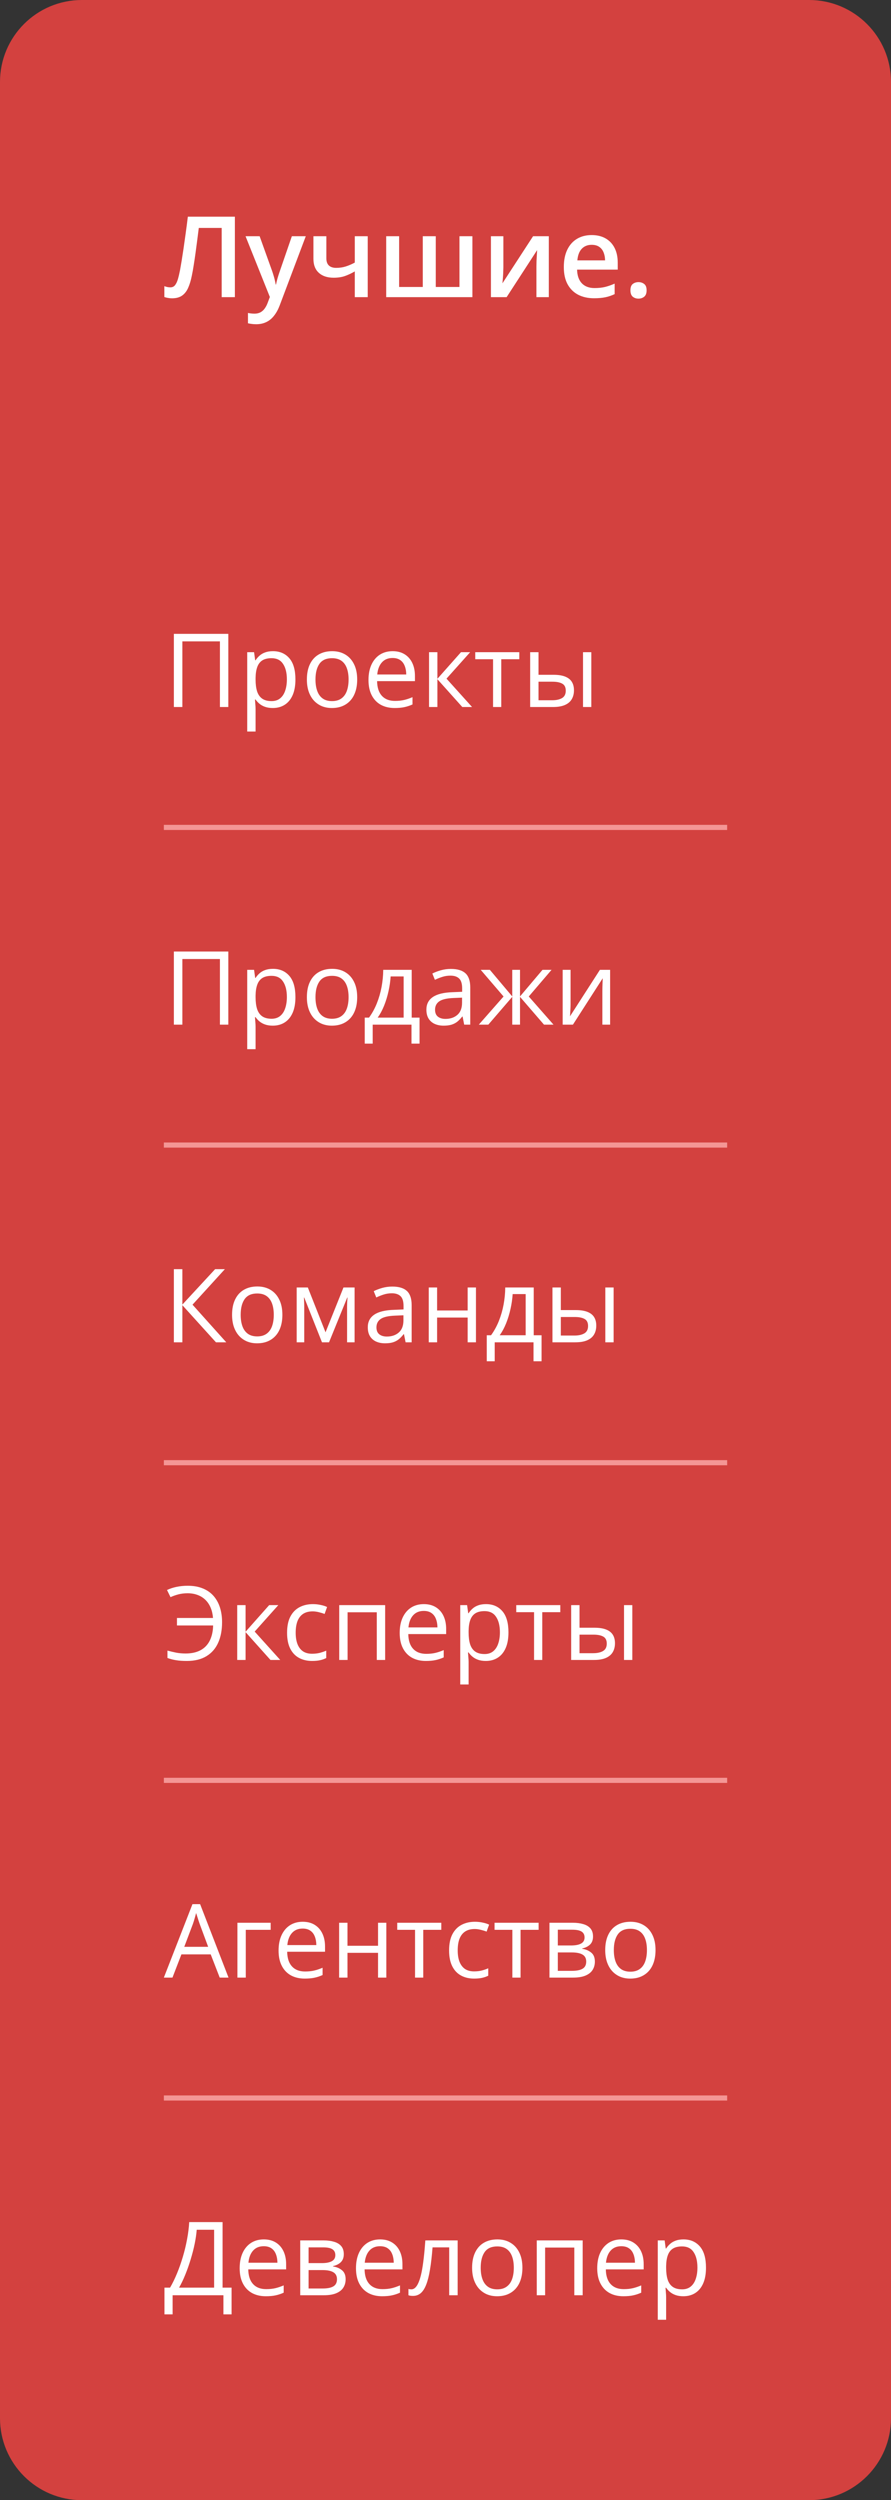 <?xml version="1.0" encoding="UTF-8"?> <svg xmlns="http://www.w3.org/2000/svg" width="174" height="488" viewBox="0 0 174 488" fill="none"><rect x="0" y="0" width="174" height="488" fill="#333333" stroke="none"/> <path d="M0 16C0 7.163 7.163 0 16 0H158C166.837 0 174 7.163 174 16V472C174 480.837 166.837 488 158 488H16C7.163 488 0 480.837 0 472V16Z" fill="#D3413F"></path> <path d="M45.868 58H43.29V44.486H38.821C38.728 45.224 38.628 46.012 38.52 46.85C38.413 47.68 38.302 48.515 38.188 49.352C38.073 50.19 37.955 50.985 37.833 51.737C37.718 52.489 37.6 53.152 37.478 53.725C37.292 54.684 37.049 55.501 36.748 56.174C36.454 56.84 36.057 57.348 35.556 57.699C35.054 58.05 34.399 58.226 33.59 58.226C33.318 58.226 33.053 58.2 32.795 58.15C32.537 58.107 32.304 58.05 32.097 57.978V55.852C32.269 55.916 32.451 55.973 32.645 56.023C32.845 56.066 33.056 56.088 33.278 56.088C33.651 56.088 33.948 55.952 34.17 55.68C34.399 55.4 34.589 55.007 34.739 54.498C34.89 53.982 35.033 53.374 35.169 52.672C35.248 52.249 35.344 51.691 35.459 50.996C35.574 50.294 35.699 49.485 35.835 48.568C35.971 47.652 36.111 46.663 36.254 45.603C36.404 44.536 36.547 43.434 36.684 42.295H45.868V58ZM47.952 46.108H50.702L53.141 52.898C53.248 53.205 53.345 53.51 53.431 53.81C53.524 54.104 53.602 54.394 53.667 54.681C53.739 54.967 53.796 55.254 53.839 55.54H53.903C53.975 55.168 54.075 54.752 54.204 54.294C54.34 53.828 54.491 53.363 54.655 52.898L56.997 46.108H59.715L54.612 59.633C54.319 60.406 53.957 61.065 53.527 61.609C53.105 62.161 52.603 62.576 52.023 62.855C51.443 63.142 50.781 63.285 50.036 63.285C49.678 63.285 49.367 63.264 49.102 63.221C48.837 63.185 48.611 63.145 48.425 63.102V61.083C48.575 61.119 48.765 61.151 48.994 61.18C49.223 61.208 49.46 61.223 49.703 61.223C50.154 61.223 50.545 61.133 50.874 60.954C51.203 60.775 51.483 60.521 51.712 60.191C51.941 59.869 52.131 59.5 52.281 59.085L52.7 57.968L47.952 46.108ZM63.732 46.108V50.416C63.732 51.046 63.897 51.515 64.227 51.823C64.556 52.131 65.029 52.285 65.644 52.285C66.332 52.285 66.962 52.192 67.535 52.006C68.115 51.82 68.699 51.569 69.286 51.254V46.108H71.811V58H69.286V52.973C68.692 53.324 68.072 53.617 67.428 53.853C66.783 54.09 66.028 54.208 65.161 54.208C63.929 54.208 62.963 53.889 62.261 53.252C61.559 52.615 61.208 51.705 61.208 50.523V46.108H63.732ZM92.253 46.108V58H75.42V46.108H77.944V56.013H82.564V46.108H85.099V56.013H89.728V46.108H92.253ZM98.301 46.108V52.178C98.301 52.371 98.294 52.618 98.279 52.919C98.272 53.213 98.258 53.52 98.236 53.843C98.215 54.158 98.193 54.448 98.172 54.713C98.15 54.978 98.132 55.175 98.118 55.304L104.102 46.108H107.174V58H104.757V51.995C104.757 51.68 104.764 51.315 104.778 50.899C104.8 50.484 104.821 50.083 104.843 49.696C104.871 49.31 104.889 49.016 104.896 48.815L98.935 58H95.873V46.108H98.301ZM115.542 45.883C116.602 45.883 117.511 46.101 118.271 46.538C119.03 46.975 119.613 47.594 120.021 48.397C120.43 49.199 120.634 50.158 120.634 51.275V52.629H112.695C112.724 53.782 113.032 54.67 113.619 55.293C114.214 55.916 115.044 56.227 116.111 56.227C116.87 56.227 117.551 56.156 118.152 56.013C118.761 55.862 119.388 55.644 120.032 55.357V57.409C119.438 57.688 118.833 57.893 118.217 58.022C117.601 58.15 116.863 58.215 116.004 58.215C114.837 58.215 113.809 57.989 112.921 57.538C112.04 57.08 111.349 56.399 110.848 55.497C110.354 54.595 110.106 53.474 110.106 52.135C110.106 50.803 110.332 49.671 110.783 48.74C111.234 47.809 111.868 47.1 112.685 46.613C113.501 46.126 114.453 45.883 115.542 45.883ZM115.542 47.784C114.747 47.784 114.103 48.042 113.608 48.558C113.121 49.073 112.835 49.829 112.749 50.824H118.163C118.156 50.23 118.056 49.703 117.862 49.245C117.676 48.787 117.39 48.429 117.003 48.171C116.623 47.913 116.136 47.784 115.542 47.784ZM123.115 56.668C123.115 56.081 123.266 55.669 123.566 55.433C123.874 55.189 124.247 55.067 124.684 55.067C125.12 55.067 125.493 55.189 125.801 55.433C126.116 55.669 126.273 56.081 126.273 56.668C126.273 57.241 126.116 57.656 125.801 57.914C125.493 58.165 125.12 58.29 124.684 58.29C124.247 58.29 123.874 58.165 123.566 57.914C123.266 57.656 123.115 57.241 123.115 56.668Z" fill="white"></path> <path d="M33.953 138V123.723H44.588V138H42.947V125.188H35.613V138H33.953ZM53.309 127.102C54.643 127.102 55.708 127.561 56.502 128.479C57.296 129.396 57.693 130.777 57.693 132.619C57.693 133.837 57.511 134.859 57.147 135.686C56.782 136.512 56.268 137.137 55.603 137.561C54.946 137.984 54.168 138.195 53.27 138.195C52.703 138.195 52.205 138.12 51.775 137.971C51.346 137.821 50.978 137.619 50.672 137.365C50.366 137.111 50.112 136.835 49.91 136.535H49.793C49.812 136.789 49.835 137.095 49.861 137.453C49.894 137.811 49.91 138.124 49.91 138.391V142.785H48.279V127.297H49.617L49.832 128.879H49.91C50.118 128.553 50.372 128.257 50.672 127.99C50.971 127.717 51.336 127.502 51.766 127.346C52.202 127.183 52.716 127.102 53.309 127.102ZM53.025 128.469C52.283 128.469 51.684 128.612 51.228 128.898C50.779 129.185 50.45 129.615 50.242 130.188C50.034 130.754 49.923 131.467 49.91 132.326V132.639C49.91 133.544 50.008 134.309 50.203 134.934C50.405 135.559 50.734 136.034 51.19 136.359C51.652 136.685 52.27 136.848 53.045 136.848C53.709 136.848 54.262 136.669 54.705 136.311C55.148 135.952 55.477 135.454 55.691 134.816C55.913 134.172 56.023 133.433 56.023 132.6C56.023 131.337 55.776 130.334 55.281 129.592C54.793 128.843 54.041 128.469 53.025 128.469ZM69.754 132.629C69.754 133.508 69.64 134.292 69.412 134.982C69.184 135.673 68.856 136.255 68.426 136.73C67.996 137.206 67.475 137.57 66.863 137.824C66.258 138.072 65.571 138.195 64.803 138.195C64.087 138.195 63.429 138.072 62.83 137.824C62.238 137.57 61.723 137.206 61.287 136.73C60.857 136.255 60.522 135.673 60.281 134.982C60.047 134.292 59.93 133.508 59.93 132.629C59.93 131.457 60.128 130.461 60.525 129.641C60.922 128.814 61.489 128.186 62.225 127.756C62.967 127.32 63.849 127.102 64.871 127.102C65.848 127.102 66.701 127.32 67.43 127.756C68.165 128.192 68.735 128.824 69.139 129.65C69.549 130.471 69.754 131.464 69.754 132.629ZM61.609 132.629C61.609 133.488 61.723 134.234 61.951 134.865C62.179 135.497 62.531 135.985 63.006 136.33C63.481 136.675 64.093 136.848 64.842 136.848C65.584 136.848 66.193 136.675 66.668 136.33C67.15 135.985 67.505 135.497 67.732 134.865C67.96 134.234 68.074 133.488 68.074 132.629C68.074 131.776 67.96 131.04 67.732 130.422C67.505 129.797 67.153 129.315 66.678 128.977C66.203 128.638 65.587 128.469 64.832 128.469C63.719 128.469 62.902 128.837 62.381 129.572C61.867 130.308 61.609 131.327 61.609 132.629ZM76.678 127.102C77.589 127.102 78.37 127.303 79.022 127.707C79.672 128.111 80.171 128.677 80.516 129.406C80.861 130.129 81.033 130.975 81.033 131.945V132.951H73.641C73.66 134.208 73.973 135.165 74.578 135.822C75.184 136.48 76.037 136.809 77.137 136.809C77.814 136.809 78.413 136.747 78.934 136.623C79.454 136.499 79.995 136.317 80.555 136.076V137.502C80.014 137.743 79.477 137.919 78.943 138.029C78.416 138.14 77.791 138.195 77.068 138.195C76.04 138.195 75.141 137.987 74.373 137.57C73.611 137.147 73.019 136.529 72.596 135.715C72.172 134.901 71.961 133.905 71.961 132.727C71.961 131.574 72.153 130.578 72.537 129.738C72.928 128.892 73.475 128.241 74.178 127.785C74.887 127.329 75.721 127.102 76.678 127.102ZM76.658 128.43C75.792 128.43 75.102 128.713 74.588 129.279C74.074 129.846 73.768 130.637 73.67 131.652H79.334C79.328 131.014 79.227 130.454 79.031 129.973C78.842 129.484 78.553 129.107 78.162 128.84C77.772 128.566 77.27 128.43 76.658 128.43ZM90.027 127.297H91.814L87.195 132.463L92.186 138H90.281L85.418 132.57V138H83.787V127.297H85.418V132.492L90.027 127.297ZM101.414 128.674H97.889V138H96.287V128.674H92.811V127.297H101.414V128.674ZM103.533 138V127.297H105.164V131.711H108.094C109.005 131.711 109.754 131.825 110.34 132.053C110.932 132.281 111.372 132.619 111.658 133.068C111.945 133.518 112.088 134.074 112.088 134.738C112.088 135.402 111.945 135.979 111.658 136.467C111.378 136.955 110.936 137.333 110.33 137.6C109.731 137.867 108.95 138 107.986 138H103.533ZM105.164 136.682H107.83C108.637 136.682 109.282 136.538 109.764 136.252C110.245 135.965 110.486 135.487 110.486 134.816C110.486 134.159 110.262 133.703 109.812 133.449C109.363 133.189 108.719 133.059 107.879 133.059H105.164V136.682ZM113.855 138V127.297H115.477V138H113.855Z" fill="white"></path> <path d="M36.629 310.982C35.971 310.982 35.363 311.057 34.803 311.207C34.249 311.357 33.748 311.536 33.299 311.744L32.615 310.348C33.169 310.081 33.794 309.876 34.49 309.732C35.187 309.589 35.906 309.518 36.648 309.518C37.788 309.518 38.777 309.693 39.617 310.045C40.464 310.39 41.163 310.882 41.717 311.52C42.27 312.158 42.684 312.91 42.957 313.775C43.23 314.641 43.367 315.592 43.367 316.627C43.367 318.17 43.113 319.508 42.605 320.641C42.098 321.773 41.333 322.649 40.31 323.268C39.295 323.886 38.022 324.195 36.492 324.195C35.665 324.195 34.962 324.146 34.383 324.049C33.81 323.958 33.25 323.814 32.703 323.619V322.174C33.257 322.324 33.82 322.457 34.393 322.574C34.972 322.685 35.587 322.74 36.238 322.74C37.111 322.74 37.876 322.62 38.533 322.379C39.197 322.138 39.754 321.783 40.203 321.314C40.652 320.846 40.994 320.273 41.228 319.596C41.469 318.919 41.6 318.144 41.619 317.271H34.559V315.807H41.6C41.541 315.051 41.385 314.378 41.131 313.785C40.877 313.186 40.535 312.678 40.105 312.262C39.676 311.845 39.168 311.529 38.582 311.314C38.003 311.093 37.352 310.982 36.629 310.982ZM52.566 313.297H54.353L49.734 318.463L54.725 324H52.82L47.957 318.57V324H46.326V313.297H47.957V318.492L52.566 313.297ZM60.945 324.195C59.982 324.195 59.132 323.997 58.397 323.6C57.661 323.202 57.088 322.597 56.678 321.783C56.268 320.969 56.062 319.944 56.062 318.707C56.062 317.411 56.277 316.354 56.707 315.533C57.143 314.706 57.742 314.094 58.504 313.697C59.266 313.3 60.132 313.102 61.102 313.102C61.635 313.102 62.15 313.157 62.645 313.268C63.146 313.372 63.556 313.505 63.875 313.668L63.387 315.025C63.061 314.895 62.684 314.778 62.254 314.674C61.831 314.57 61.434 314.518 61.062 314.518C60.32 314.518 59.702 314.677 59.207 314.996C58.719 315.315 58.351 315.784 58.103 316.402C57.863 317.021 57.742 317.783 57.742 318.688C57.742 319.553 57.859 320.292 58.094 320.904C58.335 321.516 58.69 321.985 59.158 322.311C59.633 322.63 60.226 322.789 60.935 322.789C61.502 322.789 62.013 322.73 62.469 322.613C62.925 322.49 63.338 322.346 63.709 322.184V323.629C63.351 323.811 62.95 323.951 62.508 324.049C62.072 324.146 61.551 324.195 60.945 324.195ZM75.213 313.297V324H73.582V314.693H67.879V324H66.248V313.297H75.213ZM82.772 313.102C83.683 313.102 84.464 313.303 85.115 313.707C85.766 314.111 86.264 314.677 86.609 315.406C86.954 316.129 87.127 316.975 87.127 317.945V318.951H79.734C79.754 320.208 80.066 321.165 80.672 321.822C81.277 322.48 82.13 322.809 83.231 322.809C83.908 322.809 84.507 322.747 85.027 322.623C85.548 322.499 86.088 322.317 86.648 322.076V323.502C86.108 323.743 85.571 323.919 85.037 324.029C84.51 324.14 83.885 324.195 83.162 324.195C82.133 324.195 81.235 323.987 80.467 323.57C79.705 323.147 79.113 322.529 78.689 321.715C78.266 320.901 78.055 319.905 78.055 318.727C78.055 317.574 78.247 316.578 78.631 315.738C79.022 314.892 79.568 314.241 80.272 313.785C80.981 313.329 81.814 313.102 82.772 313.102ZM82.752 314.43C81.886 314.43 81.196 314.713 80.682 315.279C80.167 315.846 79.861 316.637 79.764 317.652H85.428C85.421 317.014 85.32 316.454 85.125 315.973C84.936 315.484 84.647 315.107 84.256 314.84C83.865 314.566 83.364 314.43 82.752 314.43ZM94.91 313.102C96.245 313.102 97.309 313.561 98.103 314.479C98.898 315.396 99.295 316.777 99.295 318.619C99.295 319.837 99.113 320.859 98.748 321.686C98.383 322.512 97.869 323.137 97.205 323.561C96.547 323.984 95.769 324.195 94.871 324.195C94.305 324.195 93.807 324.12 93.377 323.971C92.947 323.821 92.579 323.619 92.273 323.365C91.967 323.111 91.713 322.835 91.512 322.535H91.394C91.414 322.789 91.437 323.095 91.463 323.453C91.495 323.811 91.512 324.124 91.512 324.391V328.785H89.881V313.297H91.219L91.434 314.879H91.512C91.72 314.553 91.974 314.257 92.273 313.99C92.573 313.717 92.938 313.502 93.367 313.346C93.803 313.183 94.318 313.102 94.91 313.102ZM94.627 314.469C93.885 314.469 93.286 314.612 92.83 314.898C92.381 315.185 92.052 315.615 91.844 316.188C91.635 316.754 91.525 317.467 91.512 318.326V318.639C91.512 319.544 91.609 320.309 91.805 320.934C92.007 321.559 92.335 322.034 92.791 322.359C93.253 322.685 93.872 322.848 94.647 322.848C95.311 322.848 95.864 322.669 96.307 322.311C96.749 321.952 97.078 321.454 97.293 320.816C97.514 320.172 97.625 319.433 97.625 318.6C97.625 317.337 97.378 316.334 96.883 315.592C96.394 314.843 95.643 314.469 94.627 314.469ZM109.422 314.674H105.896V324H104.295V314.674H100.818V313.297H109.422V314.674ZM111.541 324V313.297H113.172V317.711H116.102C117.013 317.711 117.762 317.825 118.348 318.053C118.94 318.281 119.38 318.619 119.666 319.068C119.952 319.518 120.096 320.074 120.096 320.738C120.096 321.402 119.952 321.979 119.666 322.467C119.386 322.955 118.943 323.333 118.338 323.6C117.739 323.867 116.958 324 115.994 324H111.541ZM113.172 322.682H115.838C116.645 322.682 117.29 322.538 117.771 322.252C118.253 321.965 118.494 321.487 118.494 320.816C118.494 320.159 118.27 319.703 117.82 319.449C117.371 319.189 116.727 319.059 115.887 319.059H113.172V322.682ZM121.863 324V313.297H123.484V324H121.863Z" fill="white"></path> <path d="M44.188 262H42.176L35.613 254.754V262H33.953V247.723H35.613V254.637L42.01 247.723H43.914L37.596 254.656L44.188 262ZM55.145 256.629C55.145 257.508 55.031 258.292 54.803 258.982C54.575 259.673 54.246 260.255 53.816 260.73C53.387 261.206 52.866 261.57 52.254 261.824C51.648 262.072 50.962 262.195 50.193 262.195C49.477 262.195 48.82 262.072 48.221 261.824C47.628 261.57 47.114 261.206 46.678 260.73C46.248 260.255 45.913 259.673 45.672 258.982C45.438 258.292 45.32 257.508 45.32 256.629C45.32 255.457 45.519 254.461 45.916 253.641C46.313 252.814 46.88 252.186 47.615 251.756C48.357 251.32 49.24 251.102 50.262 251.102C51.238 251.102 52.091 251.32 52.82 251.756C53.556 252.192 54.126 252.824 54.529 253.65C54.94 254.471 55.145 255.464 55.145 256.629ZM47 256.629C47 257.488 47.114 258.234 47.342 258.865C47.57 259.497 47.921 259.985 48.397 260.33C48.872 260.675 49.484 260.848 50.232 260.848C50.975 260.848 51.583 260.675 52.059 260.33C52.54 259.985 52.895 259.497 53.123 258.865C53.351 258.234 53.465 257.488 53.465 256.629C53.465 255.776 53.351 255.04 53.123 254.422C52.895 253.797 52.544 253.315 52.068 252.977C51.593 252.638 50.978 252.469 50.223 252.469C49.109 252.469 48.292 252.837 47.772 253.572C47.257 254.308 47 255.327 47 256.629ZM69.246 251.297V262H67.781V255.027C67.781 254.741 67.788 254.451 67.801 254.158C67.82 253.859 67.843 253.559 67.869 253.26H67.811L64.256 262H62.879L59.412 253.26H59.353C59.373 253.559 59.386 253.859 59.393 254.158C59.406 254.451 59.412 254.76 59.412 255.086V262H57.938V251.297H60.115L63.572 260.047L67.078 251.297H69.246ZM76.619 251.121C77.895 251.121 78.842 251.408 79.461 251.98C80.079 252.553 80.389 253.468 80.389 254.725V262H79.207L78.894 260.418H78.816C78.517 260.809 78.204 261.137 77.879 261.404C77.553 261.665 77.176 261.863 76.746 262C76.323 262.13 75.802 262.195 75.184 262.195C74.533 262.195 73.953 262.081 73.445 261.854C72.944 261.626 72.547 261.281 72.254 260.818C71.967 260.356 71.824 259.77 71.824 259.061C71.824 257.993 72.247 257.173 73.094 256.6C73.94 256.027 75.229 255.714 76.961 255.662L78.807 255.584V254.93C78.807 254.005 78.608 253.357 78.211 252.986C77.814 252.615 77.254 252.43 76.531 252.43C75.971 252.43 75.438 252.511 74.93 252.674C74.422 252.837 73.94 253.029 73.484 253.25L72.986 252.02C73.468 251.772 74.022 251.561 74.647 251.385C75.272 251.209 75.929 251.121 76.619 251.121ZM78.787 256.727L77.156 256.795C75.822 256.847 74.881 257.065 74.334 257.449C73.787 257.833 73.514 258.377 73.514 259.08C73.514 259.692 73.699 260.145 74.07 260.438C74.441 260.73 74.933 260.877 75.545 260.877C76.495 260.877 77.273 260.613 77.879 260.086C78.484 259.559 78.787 258.768 78.787 257.713V256.727ZM85.359 251.297V255.789H91.326V251.297H92.947V262H91.326V257.166H85.359V262H83.728V251.297H85.359ZM104.227 251.297V260.623H105.76V265.701H104.188V262H96.609V265.701H95.057V260.623H95.897C96.508 259.777 97.016 258.849 97.42 257.84C97.824 256.831 98.13 255.773 98.338 254.666C98.546 253.553 98.657 252.43 98.67 251.297H104.227ZM102.654 252.586H100.115C100.057 253.536 99.917 254.503 99.695 255.486C99.481 256.469 99.194 257.407 98.836 258.299C98.478 259.184 98.061 259.959 97.586 260.623H102.654V252.586ZM107.889 262V251.297H109.52V255.711H112.449C113.361 255.711 114.109 255.825 114.695 256.053C115.288 256.281 115.727 256.619 116.014 257.068C116.3 257.518 116.443 258.074 116.443 258.738C116.443 259.402 116.3 259.979 116.014 260.467C115.734 260.955 115.291 261.333 114.686 261.6C114.087 261.867 113.305 262 112.342 262H107.889ZM109.52 260.682H112.186C112.993 260.682 113.637 260.538 114.119 260.252C114.601 259.965 114.842 259.487 114.842 258.816C114.842 258.159 114.617 257.703 114.168 257.449C113.719 257.189 113.074 257.059 112.234 257.059H109.52V260.682ZM118.211 262V251.297H119.832V262H118.211Z" fill="white"></path> <path d="M33.953 200V185.723H44.588V200H42.947V187.188H35.613V200H33.953ZM53.309 189.102C54.643 189.102 55.708 189.561 56.502 190.479C57.296 191.396 57.693 192.777 57.693 194.619C57.693 195.837 57.511 196.859 57.147 197.686C56.782 198.512 56.268 199.137 55.603 199.561C54.946 199.984 54.168 200.195 53.27 200.195C52.703 200.195 52.205 200.12 51.775 199.971C51.346 199.821 50.978 199.619 50.672 199.365C50.366 199.111 50.112 198.835 49.91 198.535H49.793C49.812 198.789 49.835 199.095 49.861 199.453C49.894 199.811 49.91 200.124 49.91 200.391V204.785H48.279V189.297H49.617L49.832 190.879H49.91C50.118 190.553 50.372 190.257 50.672 189.99C50.971 189.717 51.336 189.502 51.766 189.346C52.202 189.183 52.716 189.102 53.309 189.102ZM53.025 190.469C52.283 190.469 51.684 190.612 51.228 190.898C50.779 191.185 50.45 191.615 50.242 192.188C50.034 192.754 49.923 193.467 49.91 194.326V194.639C49.91 195.544 50.008 196.309 50.203 196.934C50.405 197.559 50.734 198.034 51.19 198.359C51.652 198.685 52.27 198.848 53.045 198.848C53.709 198.848 54.262 198.669 54.705 198.311C55.148 197.952 55.477 197.454 55.691 196.816C55.913 196.172 56.023 195.433 56.023 194.6C56.023 193.337 55.776 192.334 55.281 191.592C54.793 190.843 54.041 190.469 53.025 190.469ZM69.754 194.629C69.754 195.508 69.64 196.292 69.412 196.982C69.184 197.673 68.856 198.255 68.426 198.73C67.996 199.206 67.475 199.57 66.863 199.824C66.258 200.072 65.571 200.195 64.803 200.195C64.087 200.195 63.429 200.072 62.83 199.824C62.238 199.57 61.723 199.206 61.287 198.73C60.857 198.255 60.522 197.673 60.281 196.982C60.047 196.292 59.93 195.508 59.93 194.629C59.93 193.457 60.128 192.461 60.525 191.641C60.922 190.814 61.489 190.186 62.225 189.756C62.967 189.32 63.849 189.102 64.871 189.102C65.848 189.102 66.701 189.32 67.43 189.756C68.165 190.192 68.735 190.824 69.139 191.65C69.549 192.471 69.754 193.464 69.754 194.629ZM61.609 194.629C61.609 195.488 61.723 196.234 61.951 196.865C62.179 197.497 62.531 197.985 63.006 198.33C63.481 198.675 64.093 198.848 64.842 198.848C65.584 198.848 66.193 198.675 66.668 198.33C67.15 197.985 67.505 197.497 67.732 196.865C67.96 196.234 68.074 195.488 68.074 194.629C68.074 193.776 67.96 193.04 67.732 192.422C67.505 191.797 67.153 191.315 66.678 190.977C66.203 190.638 65.587 190.469 64.832 190.469C63.719 190.469 62.902 190.837 62.381 191.572C61.867 192.308 61.609 193.327 61.609 194.629ZM80.398 189.297V198.623H81.932V203.701H80.359V200H72.781V203.701H71.228V198.623H72.068C72.68 197.777 73.188 196.849 73.592 195.84C73.995 194.831 74.301 193.773 74.51 192.666C74.718 191.553 74.829 190.43 74.842 189.297H80.398ZM78.826 190.586H76.287C76.228 191.536 76.088 192.503 75.867 193.486C75.652 194.469 75.366 195.407 75.008 196.299C74.65 197.184 74.233 197.959 73.758 198.623H78.826V190.586ZM88.064 189.121C89.341 189.121 90.288 189.408 90.906 189.98C91.525 190.553 91.834 191.468 91.834 192.725V200H90.652L90.34 198.418H90.262C89.962 198.809 89.65 199.137 89.324 199.404C88.999 199.665 88.621 199.863 88.191 200C87.768 200.13 87.247 200.195 86.629 200.195C85.978 200.195 85.398 200.081 84.891 199.854C84.389 199.626 83.992 199.281 83.699 198.818C83.413 198.356 83.269 197.77 83.269 197.061C83.269 195.993 83.693 195.173 84.539 194.6C85.385 194.027 86.674 193.714 88.406 193.662L90.252 193.584V192.93C90.252 192.005 90.053 191.357 89.656 190.986C89.259 190.615 88.699 190.43 87.977 190.43C87.417 190.43 86.883 190.511 86.375 190.674C85.867 190.837 85.385 191.029 84.93 191.25L84.432 190.02C84.913 189.772 85.467 189.561 86.092 189.385C86.717 189.209 87.374 189.121 88.064 189.121ZM90.232 194.727L88.602 194.795C87.267 194.847 86.326 195.065 85.779 195.449C85.232 195.833 84.959 196.377 84.959 197.08C84.959 197.692 85.144 198.145 85.516 198.438C85.887 198.73 86.378 198.877 86.99 198.877C87.941 198.877 88.719 198.613 89.324 198.086C89.93 197.559 90.232 196.768 90.232 195.713V194.727ZM107.713 189.297L103.26 194.502L108.094 200H106.238L101.551 194.57V200H100.037V194.57L95.359 200H93.504L98.338 194.502L93.875 189.297H95.662L100.037 194.492V189.297H101.551V194.492L105.945 189.297H107.713ZM111.424 189.297V196.025C111.424 196.156 111.421 196.325 111.414 196.533C111.408 196.735 111.398 196.953 111.385 197.188C111.372 197.415 111.359 197.637 111.346 197.852C111.339 198.06 111.329 198.232 111.316 198.369L117.156 189.297H119.148V200H117.635V193.438C117.635 193.229 117.638 192.962 117.645 192.637C117.651 192.311 117.661 191.992 117.674 191.68C117.687 191.361 117.697 191.113 117.703 190.938L111.883 200H109.881V189.297H111.424Z" fill="white"></path> <path d="M42.908 386L41.15 381.469H35.428L33.68 386H32L37.586 371.664H39.08L44.627 386H42.908ZM40.652 379.994L38.982 375.492C38.943 375.375 38.878 375.183 38.787 374.916C38.703 374.649 38.615 374.372 38.523 374.086C38.432 373.799 38.357 373.568 38.299 373.393C38.234 373.66 38.162 373.926 38.084 374.193C38.012 374.454 37.941 374.698 37.869 374.926C37.797 375.147 37.736 375.336 37.684 375.492L35.984 379.994H40.652ZM52.859 375.297V376.674H47.996V386H46.365V375.297H52.859ZM59.119 375.102C60.031 375.102 60.812 375.303 61.463 375.707C62.114 376.111 62.612 376.677 62.957 377.406C63.302 378.129 63.475 378.975 63.475 379.945V380.951H56.082C56.102 382.208 56.414 383.165 57.02 383.822C57.625 384.48 58.478 384.809 59.578 384.809C60.255 384.809 60.854 384.747 61.375 384.623C61.896 384.499 62.436 384.317 62.996 384.076V385.502C62.456 385.743 61.919 385.919 61.385 386.029C60.857 386.14 60.232 386.195 59.51 386.195C58.481 386.195 57.583 385.987 56.815 385.57C56.053 385.147 55.46 384.529 55.037 383.715C54.614 382.901 54.402 381.905 54.402 380.727C54.402 379.574 54.594 378.578 54.978 377.738C55.369 376.892 55.916 376.241 56.619 375.785C57.329 375.329 58.162 375.102 59.119 375.102ZM59.1 376.43C58.234 376.43 57.544 376.713 57.029 377.279C56.515 377.846 56.209 378.637 56.111 379.652H61.775C61.769 379.014 61.668 378.454 61.473 377.973C61.284 377.484 60.994 377.107 60.603 376.84C60.213 376.566 59.712 376.43 59.1 376.43ZM67.859 375.297V379.789H73.826V375.297H75.447V386H73.826V381.166H67.859V386H66.228V375.297H67.859ZM86.18 376.674H82.654V386H81.053V376.674H77.576V375.297H86.18V376.674ZM92.586 386.195C91.622 386.195 90.773 385.997 90.037 385.6C89.301 385.202 88.728 384.597 88.318 383.783C87.908 382.969 87.703 381.944 87.703 380.707C87.703 379.411 87.918 378.354 88.348 377.533C88.784 376.706 89.383 376.094 90.144 375.697C90.906 375.3 91.772 375.102 92.742 375.102C93.276 375.102 93.79 375.157 94.285 375.268C94.787 375.372 95.197 375.505 95.516 375.668L95.027 377.025C94.702 376.895 94.324 376.778 93.894 376.674C93.471 376.57 93.074 376.518 92.703 376.518C91.961 376.518 91.342 376.677 90.848 376.996C90.359 377.315 89.992 377.784 89.744 378.402C89.503 379.021 89.383 379.783 89.383 380.688C89.383 381.553 89.5 382.292 89.734 382.904C89.975 383.516 90.33 383.985 90.799 384.311C91.274 384.63 91.867 384.789 92.576 384.789C93.143 384.789 93.654 384.73 94.109 384.613C94.565 384.49 94.978 384.346 95.35 384.184V385.629C94.992 385.811 94.591 385.951 94.148 386.049C93.712 386.146 93.191 386.195 92.586 386.195ZM105.184 376.674H101.658V386H100.057V376.674H96.58V375.297H105.184V376.674ZM115.809 377.982C115.809 378.653 115.613 379.177 115.223 379.555C114.832 379.926 114.327 380.176 113.709 380.307V380.385C114.38 380.476 114.956 380.717 115.438 381.107C115.926 381.492 116.17 382.081 116.17 382.875C116.17 383.487 116.023 384.027 115.73 384.496C115.438 384.965 114.979 385.333 114.354 385.6C113.729 385.867 112.915 386 111.912 386H107.303V375.297H111.873C112.641 375.297 113.318 375.385 113.904 375.561C114.497 375.73 114.962 376.01 115.301 376.4C115.639 376.791 115.809 377.318 115.809 377.982ZM114.48 382.875C114.48 382.243 114.24 381.788 113.758 381.508C113.283 381.228 112.589 381.088 111.678 381.088H108.934V384.682H111.717C112.615 384.682 113.299 384.545 113.768 384.271C114.243 383.992 114.48 383.526 114.48 382.875ZM114.158 378.168C114.158 377.66 113.973 377.283 113.602 377.035C113.23 376.781 112.622 376.654 111.775 376.654H108.934V379.73H111.492C112.371 379.73 113.035 379.604 113.484 379.35C113.934 379.096 114.158 378.702 114.158 378.168ZM128.016 380.629C128.016 381.508 127.902 382.292 127.674 382.982C127.446 383.673 127.117 384.255 126.688 384.73C126.258 385.206 125.737 385.57 125.125 385.824C124.52 386.072 123.833 386.195 123.064 386.195C122.348 386.195 121.691 386.072 121.092 385.824C120.499 385.57 119.985 385.206 119.549 384.73C119.119 384.255 118.784 383.673 118.543 382.982C118.309 382.292 118.191 381.508 118.191 380.629C118.191 379.457 118.39 378.461 118.787 377.641C119.184 376.814 119.751 376.186 120.486 375.756C121.229 375.32 122.111 375.102 123.133 375.102C124.109 375.102 124.962 375.32 125.691 375.756C126.427 376.192 126.997 376.824 127.4 377.65C127.811 378.471 128.016 379.464 128.016 380.629ZM119.871 380.629C119.871 381.488 119.985 382.234 120.213 382.865C120.441 383.497 120.792 383.985 121.268 384.33C121.743 384.675 122.355 384.848 123.104 384.848C123.846 384.848 124.454 384.675 124.93 384.33C125.411 383.985 125.766 383.497 125.994 382.865C126.222 382.234 126.336 381.488 126.336 380.629C126.336 379.776 126.222 379.04 125.994 378.422C125.766 377.797 125.415 377.315 124.939 376.977C124.464 376.638 123.849 376.469 123.094 376.469C121.98 376.469 121.163 376.837 120.643 377.572C120.128 378.308 119.871 379.327 119.871 380.629Z" fill="white"></path> <path d="M43.465 433.723V446.516H45.223V451.73H43.631V448H33.709V451.73H32.117V446.516H33.211C33.699 445.682 34.155 444.748 34.578 443.713C35.008 442.671 35.389 441.584 35.721 440.451C36.059 439.312 36.333 438.169 36.541 437.023C36.756 435.878 36.893 434.777 36.951 433.723H43.465ZM41.815 435.217H38.416C38.357 436.024 38.227 436.926 38.025 437.922C37.824 438.911 37.563 439.927 37.244 440.969C36.932 442.01 36.58 443.01 36.19 443.967C35.805 444.924 35.398 445.773 34.969 446.516H41.815V435.217ZM51.522 437.102C52.433 437.102 53.214 437.303 53.865 437.707C54.516 438.111 55.014 438.677 55.359 439.406C55.704 440.129 55.877 440.975 55.877 441.945V442.951H48.484C48.504 444.208 48.816 445.165 49.422 445.822C50.027 446.48 50.88 446.809 51.98 446.809C52.658 446.809 53.257 446.747 53.777 446.623C54.298 446.499 54.839 446.317 55.398 446.076V447.502C54.858 447.743 54.321 447.919 53.787 448.029C53.26 448.14 52.635 448.195 51.912 448.195C50.883 448.195 49.985 447.987 49.217 447.57C48.455 447.147 47.863 446.529 47.44 445.715C47.016 444.901 46.805 443.905 46.805 442.727C46.805 441.574 46.997 440.578 47.381 439.738C47.772 438.892 48.318 438.241 49.022 437.785C49.731 437.329 50.565 437.102 51.522 437.102ZM51.502 438.43C50.636 438.43 49.946 438.713 49.432 439.279C48.917 439.846 48.611 440.637 48.514 441.652H54.178C54.171 441.014 54.07 440.454 53.875 439.973C53.686 439.484 53.397 439.107 53.006 438.84C52.615 438.566 52.114 438.43 51.502 438.43ZM67.137 439.982C67.137 440.653 66.941 441.177 66.551 441.555C66.16 441.926 65.656 442.176 65.037 442.307V442.385C65.708 442.476 66.284 442.717 66.766 443.107C67.254 443.492 67.498 444.081 67.498 444.875C67.498 445.487 67.352 446.027 67.059 446.496C66.766 446.965 66.307 447.333 65.682 447.6C65.057 447.867 64.243 448 63.24 448H58.631V437.297H63.201C63.969 437.297 64.647 437.385 65.232 437.561C65.825 437.73 66.29 438.01 66.629 438.4C66.967 438.791 67.137 439.318 67.137 439.982ZM65.809 444.875C65.809 444.243 65.568 443.788 65.086 443.508C64.611 443.228 63.917 443.088 63.006 443.088H60.262V446.682H63.045C63.943 446.682 64.627 446.545 65.096 446.271C65.571 445.992 65.809 445.526 65.809 444.875ZM65.486 440.168C65.486 439.66 65.301 439.283 64.93 439.035C64.559 438.781 63.95 438.654 63.103 438.654H60.262V441.73H62.82C63.699 441.73 64.363 441.604 64.812 441.35C65.262 441.096 65.486 440.702 65.486 440.168ZM74.236 437.102C75.148 437.102 75.929 437.303 76.58 437.707C77.231 438.111 77.729 438.677 78.074 439.406C78.419 440.129 78.592 440.975 78.592 441.945V442.951H71.199C71.219 444.208 71.531 445.165 72.137 445.822C72.742 446.48 73.595 446.809 74.695 446.809C75.372 446.809 75.971 446.747 76.492 446.623C77.013 446.499 77.553 446.317 78.113 446.076V447.502C77.573 447.743 77.036 447.919 76.502 448.029C75.975 448.14 75.35 448.195 74.627 448.195C73.598 448.195 72.7 447.987 71.932 447.57C71.17 447.147 70.578 446.529 70.154 445.715C69.731 444.901 69.519 443.905 69.519 442.727C69.519 441.574 69.712 440.578 70.096 439.738C70.486 438.892 71.033 438.241 71.736 437.785C72.446 437.329 73.279 437.102 74.236 437.102ZM74.217 438.43C73.351 438.43 72.661 438.713 72.147 439.279C71.632 439.846 71.326 440.637 71.228 441.652H76.893C76.886 441.014 76.785 440.454 76.59 439.973C76.401 439.484 76.111 439.107 75.721 438.84C75.33 438.566 74.829 438.43 74.217 438.43ZM89.373 448H87.723V438.654H84.471C84.341 440.34 84.174 441.786 83.973 442.99C83.777 444.188 83.53 445.168 83.231 445.93C82.938 446.685 82.579 447.242 82.156 447.6C81.74 447.951 81.242 448.127 80.662 448.127C80.486 448.127 80.32 448.117 80.164 448.098C80.008 448.078 79.874 448.046 79.764 448V446.77C79.848 446.796 79.936 446.815 80.027 446.828C80.125 446.841 80.226 446.848 80.33 446.848C80.623 446.848 80.89 446.727 81.131 446.486C81.378 446.239 81.6 445.868 81.795 445.373C81.997 444.878 82.176 444.253 82.332 443.498C82.488 442.736 82.625 441.841 82.742 440.812C82.866 439.777 82.973 438.605 83.064 437.297H89.373V448ZM102.02 442.629C102.02 443.508 101.906 444.292 101.678 444.982C101.45 445.673 101.121 446.255 100.691 446.73C100.262 447.206 99.741 447.57 99.129 447.824C98.523 448.072 97.837 448.195 97.068 448.195C96.352 448.195 95.695 448.072 95.096 447.824C94.503 447.57 93.989 447.206 93.553 446.73C93.123 446.255 92.788 445.673 92.547 444.982C92.312 444.292 92.195 443.508 92.195 442.629C92.195 441.457 92.394 440.461 92.791 439.641C93.188 438.814 93.755 438.186 94.49 437.756C95.232 437.32 96.115 437.102 97.137 437.102C98.113 437.102 98.966 437.32 99.695 437.756C100.431 438.192 101.001 438.824 101.404 439.65C101.814 440.471 102.02 441.464 102.02 442.629ZM93.875 442.629C93.875 443.488 93.989 444.234 94.217 444.865C94.445 445.497 94.796 445.985 95.272 446.33C95.747 446.675 96.359 446.848 97.107 446.848C97.85 446.848 98.458 446.675 98.934 446.33C99.415 445.985 99.77 445.497 99.998 444.865C100.226 444.234 100.34 443.488 100.34 442.629C100.34 441.776 100.226 441.04 99.998 440.422C99.77 439.797 99.419 439.315 98.943 438.977C98.468 438.638 97.853 438.469 97.098 438.469C95.984 438.469 95.167 438.837 94.647 439.572C94.132 440.308 93.875 441.327 93.875 442.629ZM113.787 437.297V448H112.156V438.693H106.453V448H104.822V437.297H113.787ZM121.346 437.102C122.257 437.102 123.038 437.303 123.689 437.707C124.34 438.111 124.839 438.677 125.184 439.406C125.529 440.129 125.701 440.975 125.701 441.945V442.951H118.309C118.328 444.208 118.641 445.165 119.246 445.822C119.852 446.48 120.704 446.809 121.805 446.809C122.482 446.809 123.081 446.747 123.602 446.623C124.122 446.499 124.663 446.317 125.223 446.076V447.502C124.682 447.743 124.145 447.919 123.611 448.029C123.084 448.14 122.459 448.195 121.736 448.195C120.708 448.195 119.809 447.987 119.041 447.57C118.279 447.147 117.687 446.529 117.264 445.715C116.84 444.901 116.629 443.905 116.629 442.727C116.629 441.574 116.821 440.578 117.205 439.738C117.596 438.892 118.143 438.241 118.846 437.785C119.555 437.329 120.389 437.102 121.346 437.102ZM121.326 438.43C120.46 438.43 119.77 438.713 119.256 439.279C118.742 439.846 118.436 440.637 118.338 441.652H124.002C123.995 441.014 123.895 440.454 123.699 439.973C123.51 439.484 123.221 439.107 122.83 438.84C122.439 438.566 121.938 438.43 121.326 438.43ZM133.484 437.102C134.819 437.102 135.883 437.561 136.678 438.479C137.472 439.396 137.869 440.777 137.869 442.619C137.869 443.837 137.687 444.859 137.322 445.686C136.958 446.512 136.443 447.137 135.779 447.561C135.122 447.984 134.344 448.195 133.445 448.195C132.879 448.195 132.381 448.12 131.951 447.971C131.521 447.821 131.154 447.619 130.848 447.365C130.542 447.111 130.288 446.835 130.086 446.535H129.969C129.988 446.789 130.011 447.095 130.037 447.453C130.07 447.811 130.086 448.124 130.086 448.391V452.785H128.455V437.297H129.793L130.008 438.879H130.086C130.294 438.553 130.548 438.257 130.848 437.99C131.147 437.717 131.512 437.502 131.941 437.346C132.378 437.183 132.892 437.102 133.484 437.102ZM133.201 438.469C132.459 438.469 131.86 438.612 131.404 438.898C130.955 439.185 130.626 439.615 130.418 440.188C130.21 440.754 130.099 441.467 130.086 442.326V442.639C130.086 443.544 130.184 444.309 130.379 444.934C130.581 445.559 130.91 446.034 131.365 446.359C131.827 446.685 132.446 446.848 133.221 446.848C133.885 446.848 134.438 446.669 134.881 446.311C135.324 445.952 135.652 445.454 135.867 444.816C136.089 444.172 136.199 443.433 136.199 442.6C136.199 441.337 135.952 440.334 135.457 439.592C134.969 438.843 134.217 438.469 133.201 438.469Z" fill="white"></path> <line x1="142.002" y1="161.5" x2="31.998" y2="161.5" stroke="#F49695"></line> <line x1="142.002" y1="223.5" x2="31.998" y2="223.5" stroke="#F49695"></line> <line x1="142.005" y1="285.5" x2="32" y2="285.5" stroke="#F49695"></line> <line x1="142.005" y1="347.5" x2="32" y2="347.5" stroke="#F49695"></line> <line x1="142.005" y1="409.5" x2="32" y2="409.5" stroke="#F49695"></line> </svg> 